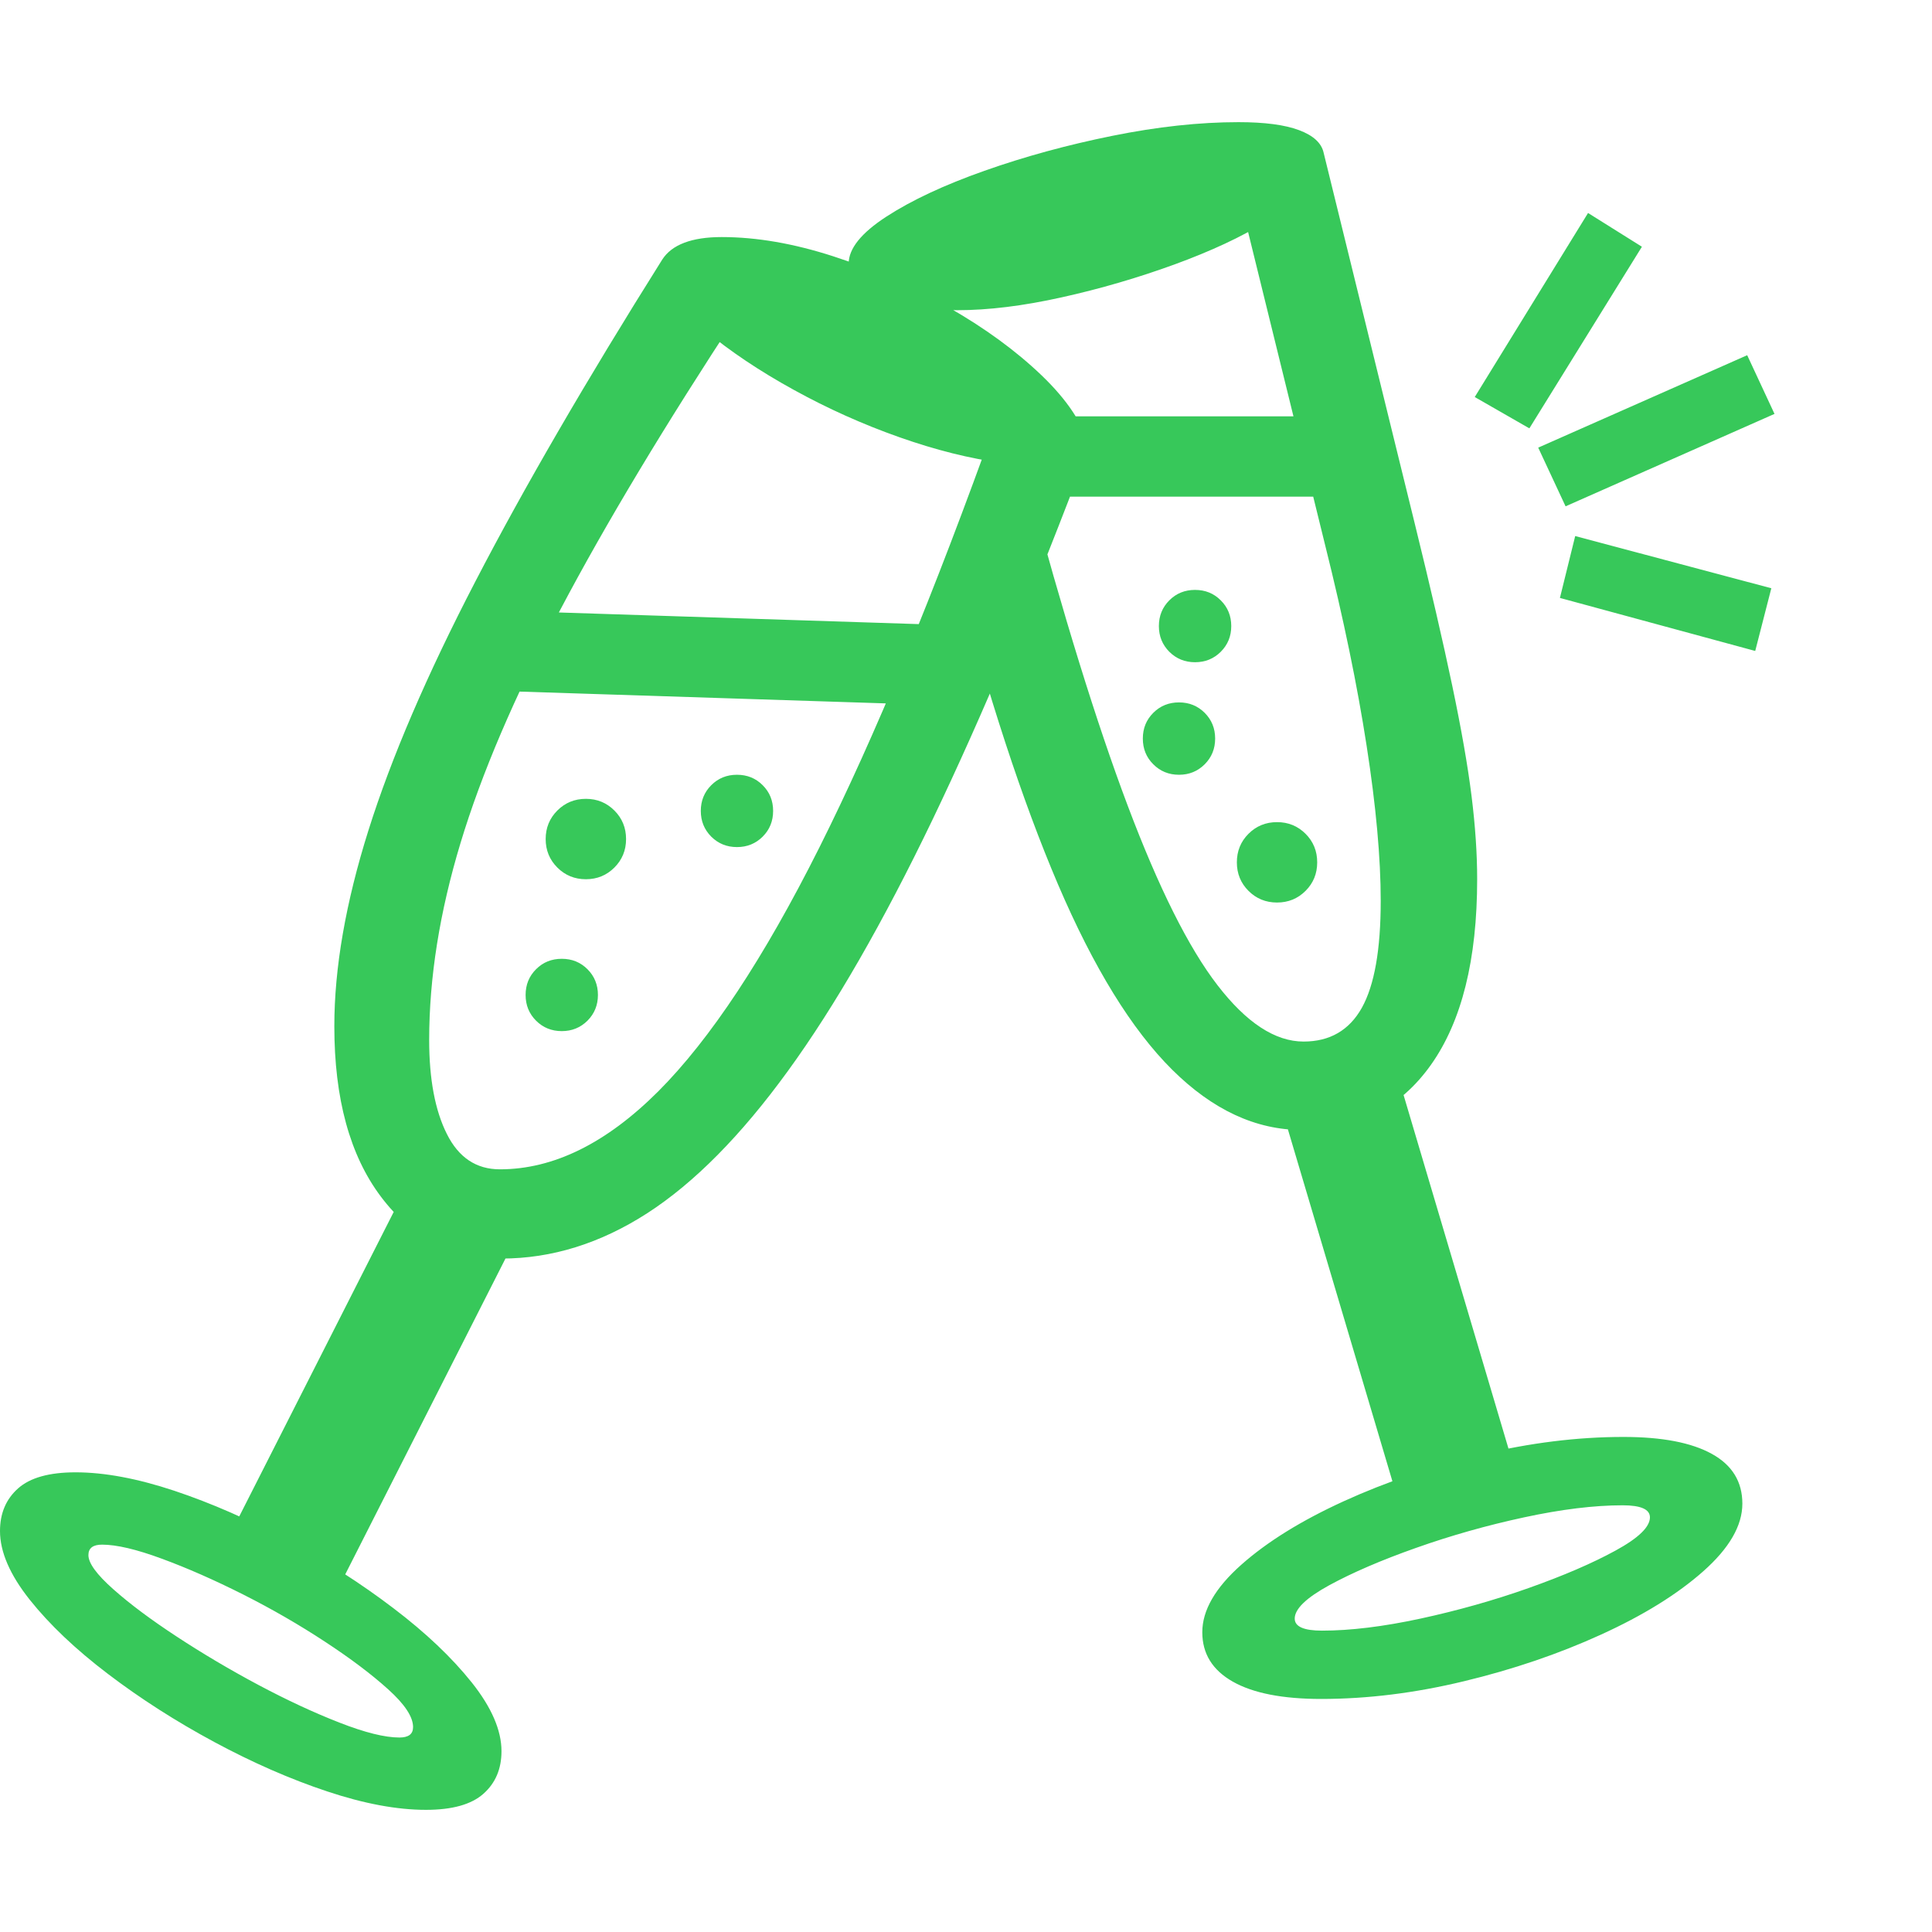 <svg version="1.1" xmlns="http://www.w3.org/2000/svg" style="fill:rgba(0,0,0,1.0)" width="256" height="256" viewBox="0 0 37.562 32.812"><path fill="rgb(55, 200, 90)" d="M9.75 22.094 C8.792 22.094 8.01 21.693 7.406 20.891 C6.802 20.089 6.5 18.984 6.5 17.578 C6.5 16.443 6.721 15.172 7.164 13.766 C7.607 12.359 8.299 10.747 9.242 8.93 C10.185 7.112 11.396 5.026 12.875 2.672 C12.969 2.526 13.112 2.417 13.305 2.344 C13.497 2.271 13.74 2.234 14.031 2.234 C14.708 2.234 15.432 2.359 16.203 2.609 C16.974 2.859 17.716 3.187 18.43 3.594 C19.143 4 19.75 4.443 20.25 4.922 C20.75 5.401 21.057 5.865 21.172 6.312 C20.109 9.135 19.096 11.549 18.133 13.555 C17.169 15.56 16.232 17.19 15.32 18.445 C14.409 19.701 13.497 20.622 12.586 21.211 C11.674 21.799 10.729 22.094 9.75 22.094 Z M8.281 32.812 C7.719 32.812 7.078 32.693 6.359 32.453 C5.641 32.214 4.909 31.893 4.164 31.492 C3.419 31.091 2.732 30.651 2.102 30.172 C1.471 29.693 0.964 29.211 0.578 28.727 C0.193 28.242 0 27.797 0 27.391 C0 27.047 0.117 26.771 0.352 26.562 C0.586 26.354 0.958 26.25 1.469 26.25 C2.031 26.25 2.672 26.37 3.391 26.609 C4.109 26.849 4.841 27.169 5.586 27.57 C6.331 27.971 7.018 28.411 7.648 28.891 C8.279 29.37 8.786 29.852 9.172 30.336 C9.557 30.82 9.75 31.266 9.75 31.672 C9.75 32.016 9.633 32.292 9.398 32.5 C9.164 32.708 8.792 32.812 8.281 32.812 Z M7.766 31.406 C7.943 31.406 8.031 31.339 8.031 31.203 C8.031 31.005 7.87 30.76 7.547 30.469 C7.224 30.177 6.813 29.867 6.312 29.539 C5.812 29.211 5.284 28.906 4.727 28.625 C4.169 28.344 3.643 28.112 3.148 27.93 C2.654 27.747 2.266 27.656 1.984 27.656 C1.807 27.656 1.719 27.724 1.719 27.859 C1.719 28.016 1.88 28.237 2.203 28.523 C2.526 28.81 2.937 29.117 3.438 29.445 C3.938 29.773 4.466 30.086 5.023 30.383 C5.581 30.68 6.107 30.924 6.602 31.117 C7.096 31.31 7.484 31.406 7.766 31.406 Z M6.625 28.406 L4.5 27.406 L7.781 20.938 L9.859 22.031 Z M10.922 17.672 C10.724 17.672 10.557 17.604 10.422 17.469 C10.286 17.333 10.219 17.167 10.219 16.969 C10.219 16.771 10.286 16.604 10.422 16.469 C10.557 16.333 10.724 16.266 10.922 16.266 C11.12 16.266 11.286 16.333 11.422 16.469 C11.557 16.604 11.625 16.771 11.625 16.969 C11.625 17.167 11.557 17.333 11.422 17.469 C11.286 17.604 11.12 17.672 10.922 17.672 Z M11.391 14.719 C11.172 14.719 10.987 14.643 10.836 14.492 C10.685 14.341 10.609 14.156 10.609 13.938 C10.609 13.719 10.685 13.534 10.836 13.383 C10.987 13.232 11.172 13.156 11.391 13.156 C11.609 13.156 11.794 13.232 11.945 13.383 C12.096 13.534 12.172 13.719 12.172 13.938 C12.172 14.156 12.096 14.341 11.945 14.492 C11.794 14.643 11.609 14.719 11.391 14.719 Z M25.688 30.656 C24.937 30.656 24.365 30.544 23.969 30.32 C23.573 30.096 23.375 29.776 23.375 29.359 C23.375 28.932 23.628 28.495 24.133 28.047 C24.638 27.599 25.302 27.188 26.125 26.812 C26.948 26.437 27.836 26.135 28.789 25.906 C29.742 25.677 30.667 25.562 31.562 25.562 C32.313 25.562 32.885 25.672 33.281 25.891 C33.677 26.109 33.875 26.432 33.875 26.859 C33.875 27.286 33.622 27.724 33.117 28.172 C32.612 28.62 31.948 29.031 31.125 29.406 C30.302 29.781 29.414 30.083 28.461 30.312 C27.508 30.542 26.583 30.656 25.688 30.656 Z M25.703 29.328 C26.255 29.328 26.893 29.25 27.617 29.094 C28.341 28.937 29.042 28.74 29.719 28.5 C30.396 28.26 30.958 28.018 31.406 27.773 C31.854 27.529 32.078 27.313 32.078 27.125 C32.078 26.969 31.901 26.891 31.547 26.891 C30.995 26.891 30.357 26.969 29.633 27.125 C28.909 27.281 28.208 27.479 27.531 27.719 C26.854 27.958 26.292 28.201 25.844 28.445 C25.396 28.69 25.172 28.906 25.172 29.094 C25.172 29.25 25.349 29.328 25.703 29.328 Z M14.328 14.094 C14.13 14.094 13.964 14.026 13.828 13.891 C13.693 13.755 13.625 13.589 13.625 13.391 C13.625 13.193 13.693 13.026 13.828 12.891 C13.964 12.755 14.13 12.688 14.328 12.688 C14.526 12.688 14.693 12.755 14.828 12.891 C14.964 13.026 15.031 13.193 15.031 13.391 C15.031 13.589 14.964 13.755 14.828 13.891 C14.693 14.026 14.526 14.094 14.328 14.094 Z M9.719 20.359 C10.76 20.359 11.786 19.854 12.797 18.844 C13.807 17.833 14.852 16.253 15.93 14.102 C17.008 11.951 18.156 9.172 19.375 5.766 L19.484 6.625 C18.859 6.542 18.193 6.375 17.484 6.125 C16.776 5.875 16.091 5.568 15.43 5.203 C14.768 4.839 14.193 4.453 13.703 4.047 L14.375 3.688 C12.937 5.875 11.776 7.807 10.891 9.484 C10.005 11.161 9.359 12.672 8.953 14.016 C8.547 15.359 8.344 16.635 8.344 17.844 C8.344 18.604 8.458 19.214 8.688 19.672 C8.917 20.13 9.26 20.359 9.719 20.359 Z M18.078 11.328 L9.359 11.047 L9.359 9.484 L18.078 9.766 Z M27.391 27.5 L24.797 18.766 L27.031 18.047 L29.641 26.844 Z M24.828 15.172 C24.609 15.172 24.424 15.096 24.273 14.945 C24.122 14.794 24.047 14.609 24.047 14.391 C24.047 14.172 24.122 13.987 24.273 13.836 C24.424 13.685 24.609 13.609 24.828 13.609 C25.047 13.609 25.232 13.685 25.383 13.836 C25.534 13.987 25.609 14.172 25.609 14.391 C25.609 14.609 25.534 14.794 25.383 14.945 C25.232 15.096 25.047 15.172 24.828 15.172 Z M22.922 12.688 C22.724 12.688 22.557 12.62 22.422 12.484 C22.286 12.349 22.219 12.182 22.219 11.984 C22.219 11.786 22.286 11.62 22.422 11.484 C22.557 11.349 22.724 11.281 22.922 11.281 C23.12 11.281 23.286 11.349 23.422 11.484 C23.557 11.62 23.625 11.786 23.625 11.984 C23.625 12.182 23.557 12.349 23.422 12.484 C23.286 12.62 23.12 12.688 22.922 12.688 Z M25.312 19.594 C24.417 19.594 23.576 19.203 22.789 18.422 C22.003 17.641 21.263 16.44 20.57 14.82 C19.878 13.201 19.203 11.141 18.547 8.641 L19.969 6.969 C20.667 9.573 21.318 11.677 21.922 13.281 C22.526 14.885 23.109 16.052 23.672 16.781 C24.234 17.51 24.792 17.875 25.344 17.875 C25.854 17.875 26.232 17.656 26.477 17.219 C26.721 16.781 26.844 16.089 26.844 15.141 C26.844 14.307 26.753 13.302 26.57 12.125 C26.388 10.948 26.12 9.651 25.766 8.234 L24.094 1.438 L24.609 1.938 C24.141 2.229 23.549 2.505 22.836 2.766 C22.122 3.026 21.391 3.24 20.641 3.406 C19.891 3.573 19.214 3.656 18.609 3.656 C18.068 3.656 17.581 3.549 17.148 3.336 C16.716 3.122 16.5 2.927 16.5 2.75 C16.5 2.458 16.745 2.154 17.234 1.836 C17.724 1.518 18.359 1.221 19.141 0.945 C19.922 0.669 20.75 0.443 21.625 0.266 C22.5 0.089 23.318 -0 24.078 -0 C24.589 -0 24.982 0.052 25.258 0.156 C25.534 0.26 25.693 0.406 25.734 0.594 L27.5 7.781 C27.813 9.052 28.057 10.109 28.234 10.953 C28.411 11.797 28.536 12.51 28.609 13.094 C28.682 13.677 28.719 14.219 28.719 14.719 C28.719 16.281 28.419 17.484 27.82 18.328 C27.221 19.172 26.385 19.594 25.312 19.594 Z M23.234 10.5 C23.036 10.5 22.87 10.432 22.734 10.297 C22.599 10.161 22.531 9.995 22.531 9.797 C22.531 9.599 22.599 9.432 22.734 9.297 C22.87 9.161 23.036 9.094 23.234 9.094 C23.432 9.094 23.599 9.161 23.734 9.297 C23.87 9.432 23.938 9.599 23.938 9.797 C23.938 9.995 23.87 10.161 23.734 10.297 C23.599 10.432 23.432 10.5 23.234 10.5 Z M19.875 7.281 L19.875 5.719 L26.438 5.719 L26.438 7.281 Z M34.125 10.281 L30.328 9.25 L30.625 8.047 L34.438 9.062 Z M30.438 7.469 L29.906 6.328 L33.969 4.531 L34.5 5.672 Z M29.734 5.953 L28.672 5.344 L30.875 1.766 L31.922 2.422 Z M16.75 4.609 L16.531 2.688 L18.016 2.375 L18.625 4.656 Z M37.562 27.344" /></svg>